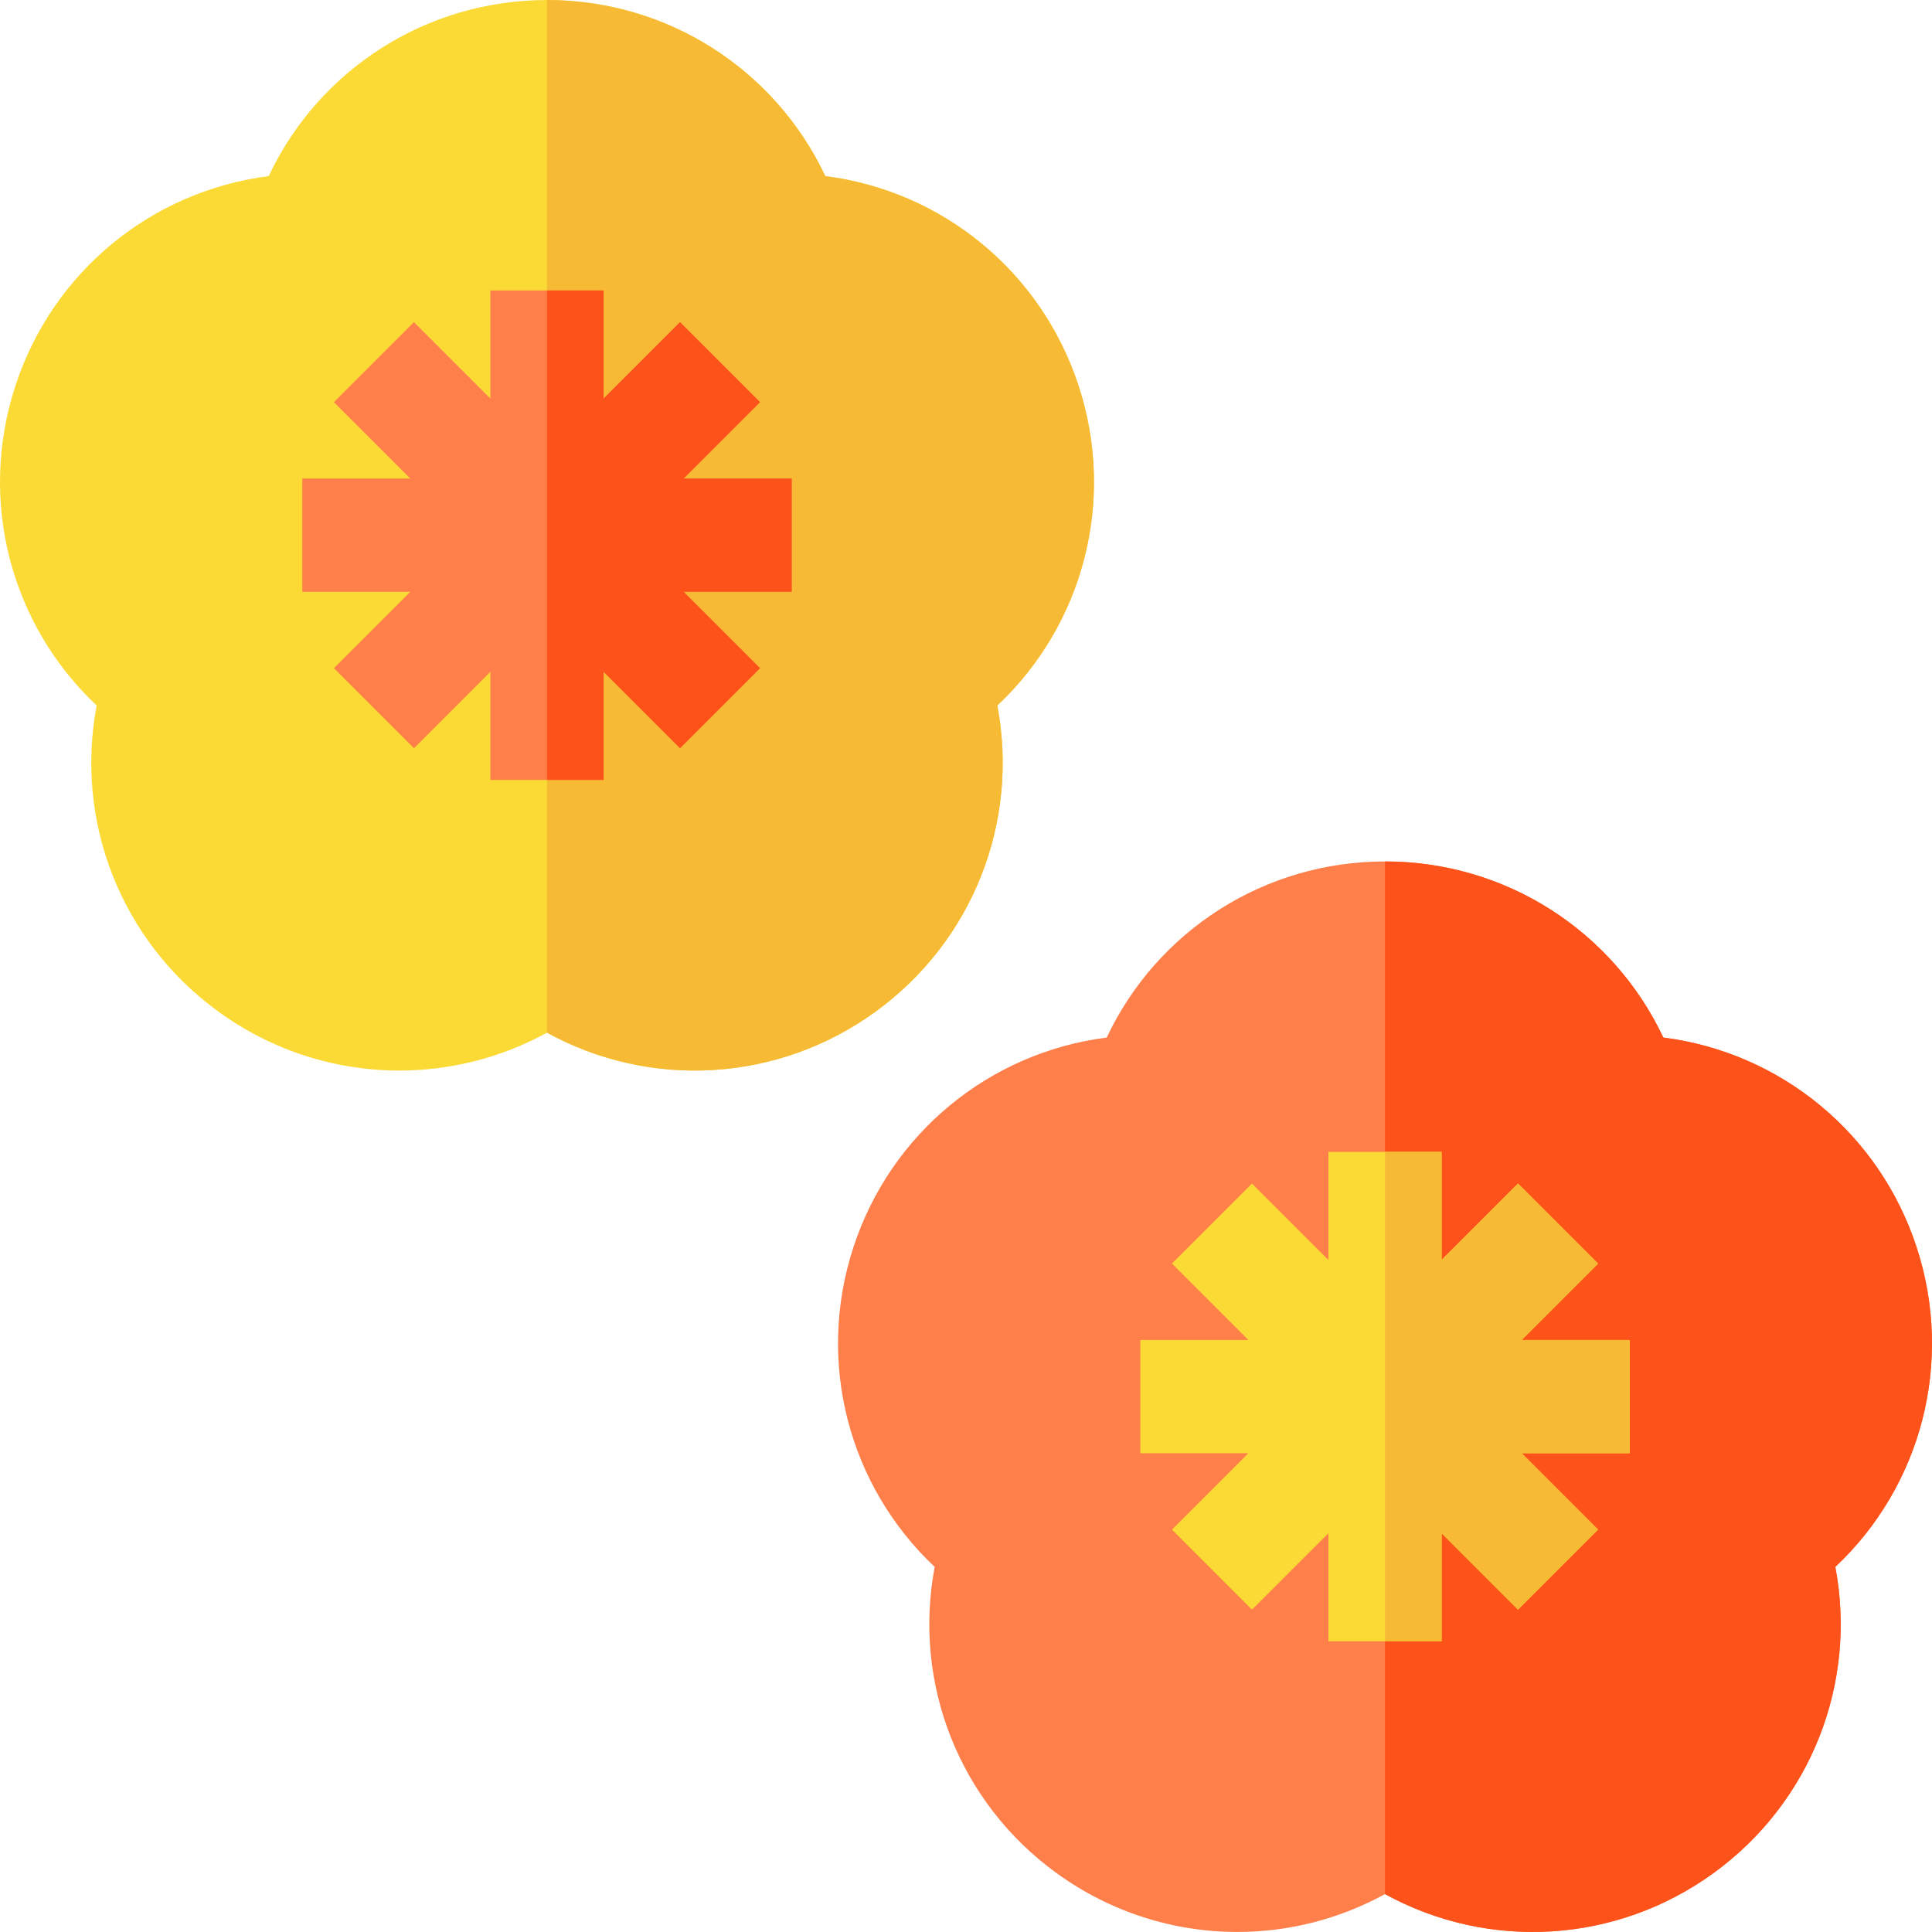 <?xml version="1.0" encoding="iso-8859-1"?>
<!-- Generator: Adobe Illustrator 19.0.0, SVG Export Plug-In . SVG Version: 6.00 Build 0)  -->
<svg xmlns="http://www.w3.org/2000/svg" xmlns:xlink="http://www.w3.org/1999/xlink" version="1.1" id="Layer_1" x="0px" y="0px" viewBox="0 0 511.999 511.999" style="enable-background:new 0 0 511.999 511.999;" xml:space="preserve">
<path style="fill:#FBDA35;" d="M105.823,283.709c-16.811,0-33.619-5.211-47.966-15.635c-25.842-18.775-38.072-50.378-32.237-81.108  C2.838,165.535-5.844,132.779,4.027,102.4c9.871-30.377,36.151-51.775,67.176-55.723c13.341-28.29,41.812-46.669,73.754-46.669  s60.413,18.379,73.754,46.669c31.028,3.946,57.306,25.344,67.175,55.723c9.871,30.378,1.19,63.135-21.592,84.566  c5.834,30.729-6.396,62.333-32.238,81.108c-25.841,18.776-59.679,20.642-87.1,5.596C132.76,280.362,119.291,283.708,105.823,283.709  z"/>
<path style="fill:#F7BA35;" d="M144.958,0.008c31.942,0,60.413,18.379,73.754,46.669c31.028,3.946,57.306,25.344,67.175,55.723  c9.871,30.378,1.19,63.135-21.592,84.566c5.834,30.729-6.396,62.333-32.238,81.108c-25.841,18.776-59.679,20.642-87.1,5.596  C144.958,228.344,144.958,53.511,144.958,0.008z"/>
<polygon style="fill:#FF7F4B;" points="209.805,126.831 181.169,126.831 201.418,106.583 180.206,85.37 159.957,105.619   159.957,76.983 129.958,76.983 129.958,105.62 109.709,85.37 88.497,106.583 108.746,126.831 80.109,126.831 80.109,156.83   108.746,156.83 88.497,177.079 109.709,198.291 129.958,178.042 129.958,206.679 159.957,206.679 159.957,178.043 180.206,198.291   201.418,177.079 181.169,156.83 209.805,156.83 "/>
<polygon style="fill:#FD5219;" points="209.805,126.831 181.169,126.831 201.418,106.583 180.206,85.37 159.957,105.619   159.957,76.983 144.957,76.983 144.957,206.679 159.957,206.679 159.957,178.043 180.206,198.291 201.418,177.079 181.169,156.83   209.805,156.83 "/>
<path style="fill:#FF7F4B;" d="M327.909,511.99c-16.811,0-33.619-5.211-47.966-15.635c-25.842-18.775-38.072-50.378-32.237-81.108  c-22.782-21.43-31.464-54.187-21.593-84.566c9.871-30.377,36.151-51.775,67.176-55.723c13.341-28.29,41.812-46.669,73.754-46.669  s60.413,18.379,73.754,46.669c31.028,3.946,57.306,25.344,67.175,55.723c9.871,30.378,1.19,63.135-21.592,84.566  c5.834,30.729-6.396,62.333-32.238,81.108c-25.841,18.776-59.679,20.642-87.1,5.596C354.845,508.643,341.376,511.989,327.909,511.99  z"/>
<path style="fill:#FD5219;" d="M367.043,228.289c31.942,0,60.413,18.379,73.754,46.669c31.028,3.946,57.306,25.344,67.175,55.723  c9.871,30.378,1.19,63.135-21.592,84.566c5.834,30.729-6.396,62.333-32.238,81.108c-25.841,18.776-59.679,20.642-87.1,5.596  C367.043,456.625,367.043,281.792,367.043,228.289z"/>
<polygon style="fill:#FBDA35;" points="431.891,355.113 403.254,355.113 423.503,334.864 402.291,313.652 382.043,333.9   382.043,305.265 352.044,305.265 352.044,333.901 331.794,313.652 310.582,334.864 330.831,355.113 302.195,355.113   302.195,385.112 330.831,385.112 310.582,405.361 331.794,426.573 352.044,406.324 352.044,434.96 382.043,434.96 382.043,406.325   402.291,426.573 423.503,405.361 403.254,385.112 431.891,385.112 "/>
<polygon style="fill:#F7BA35;" points="431.891,355.113 403.254,355.113 423.503,334.864 402.291,313.652 382.043,333.9   382.043,305.265 367.043,305.265 367.043,434.96 382.043,434.96 382.043,406.325 402.291,426.573 423.503,405.361 403.254,385.112   431.891,385.112 "/>
<g>
</g>
<g>
</g>
<g>
</g>
<g>
</g>
<g>
</g>
<g>
</g>
<g>
</g>
<g>
</g>
<g>
</g>
<g>
</g>
<g>
</g>
<g>
</g>
<g>
</g>
<g>
</g>
<g>
</g>
</svg>
